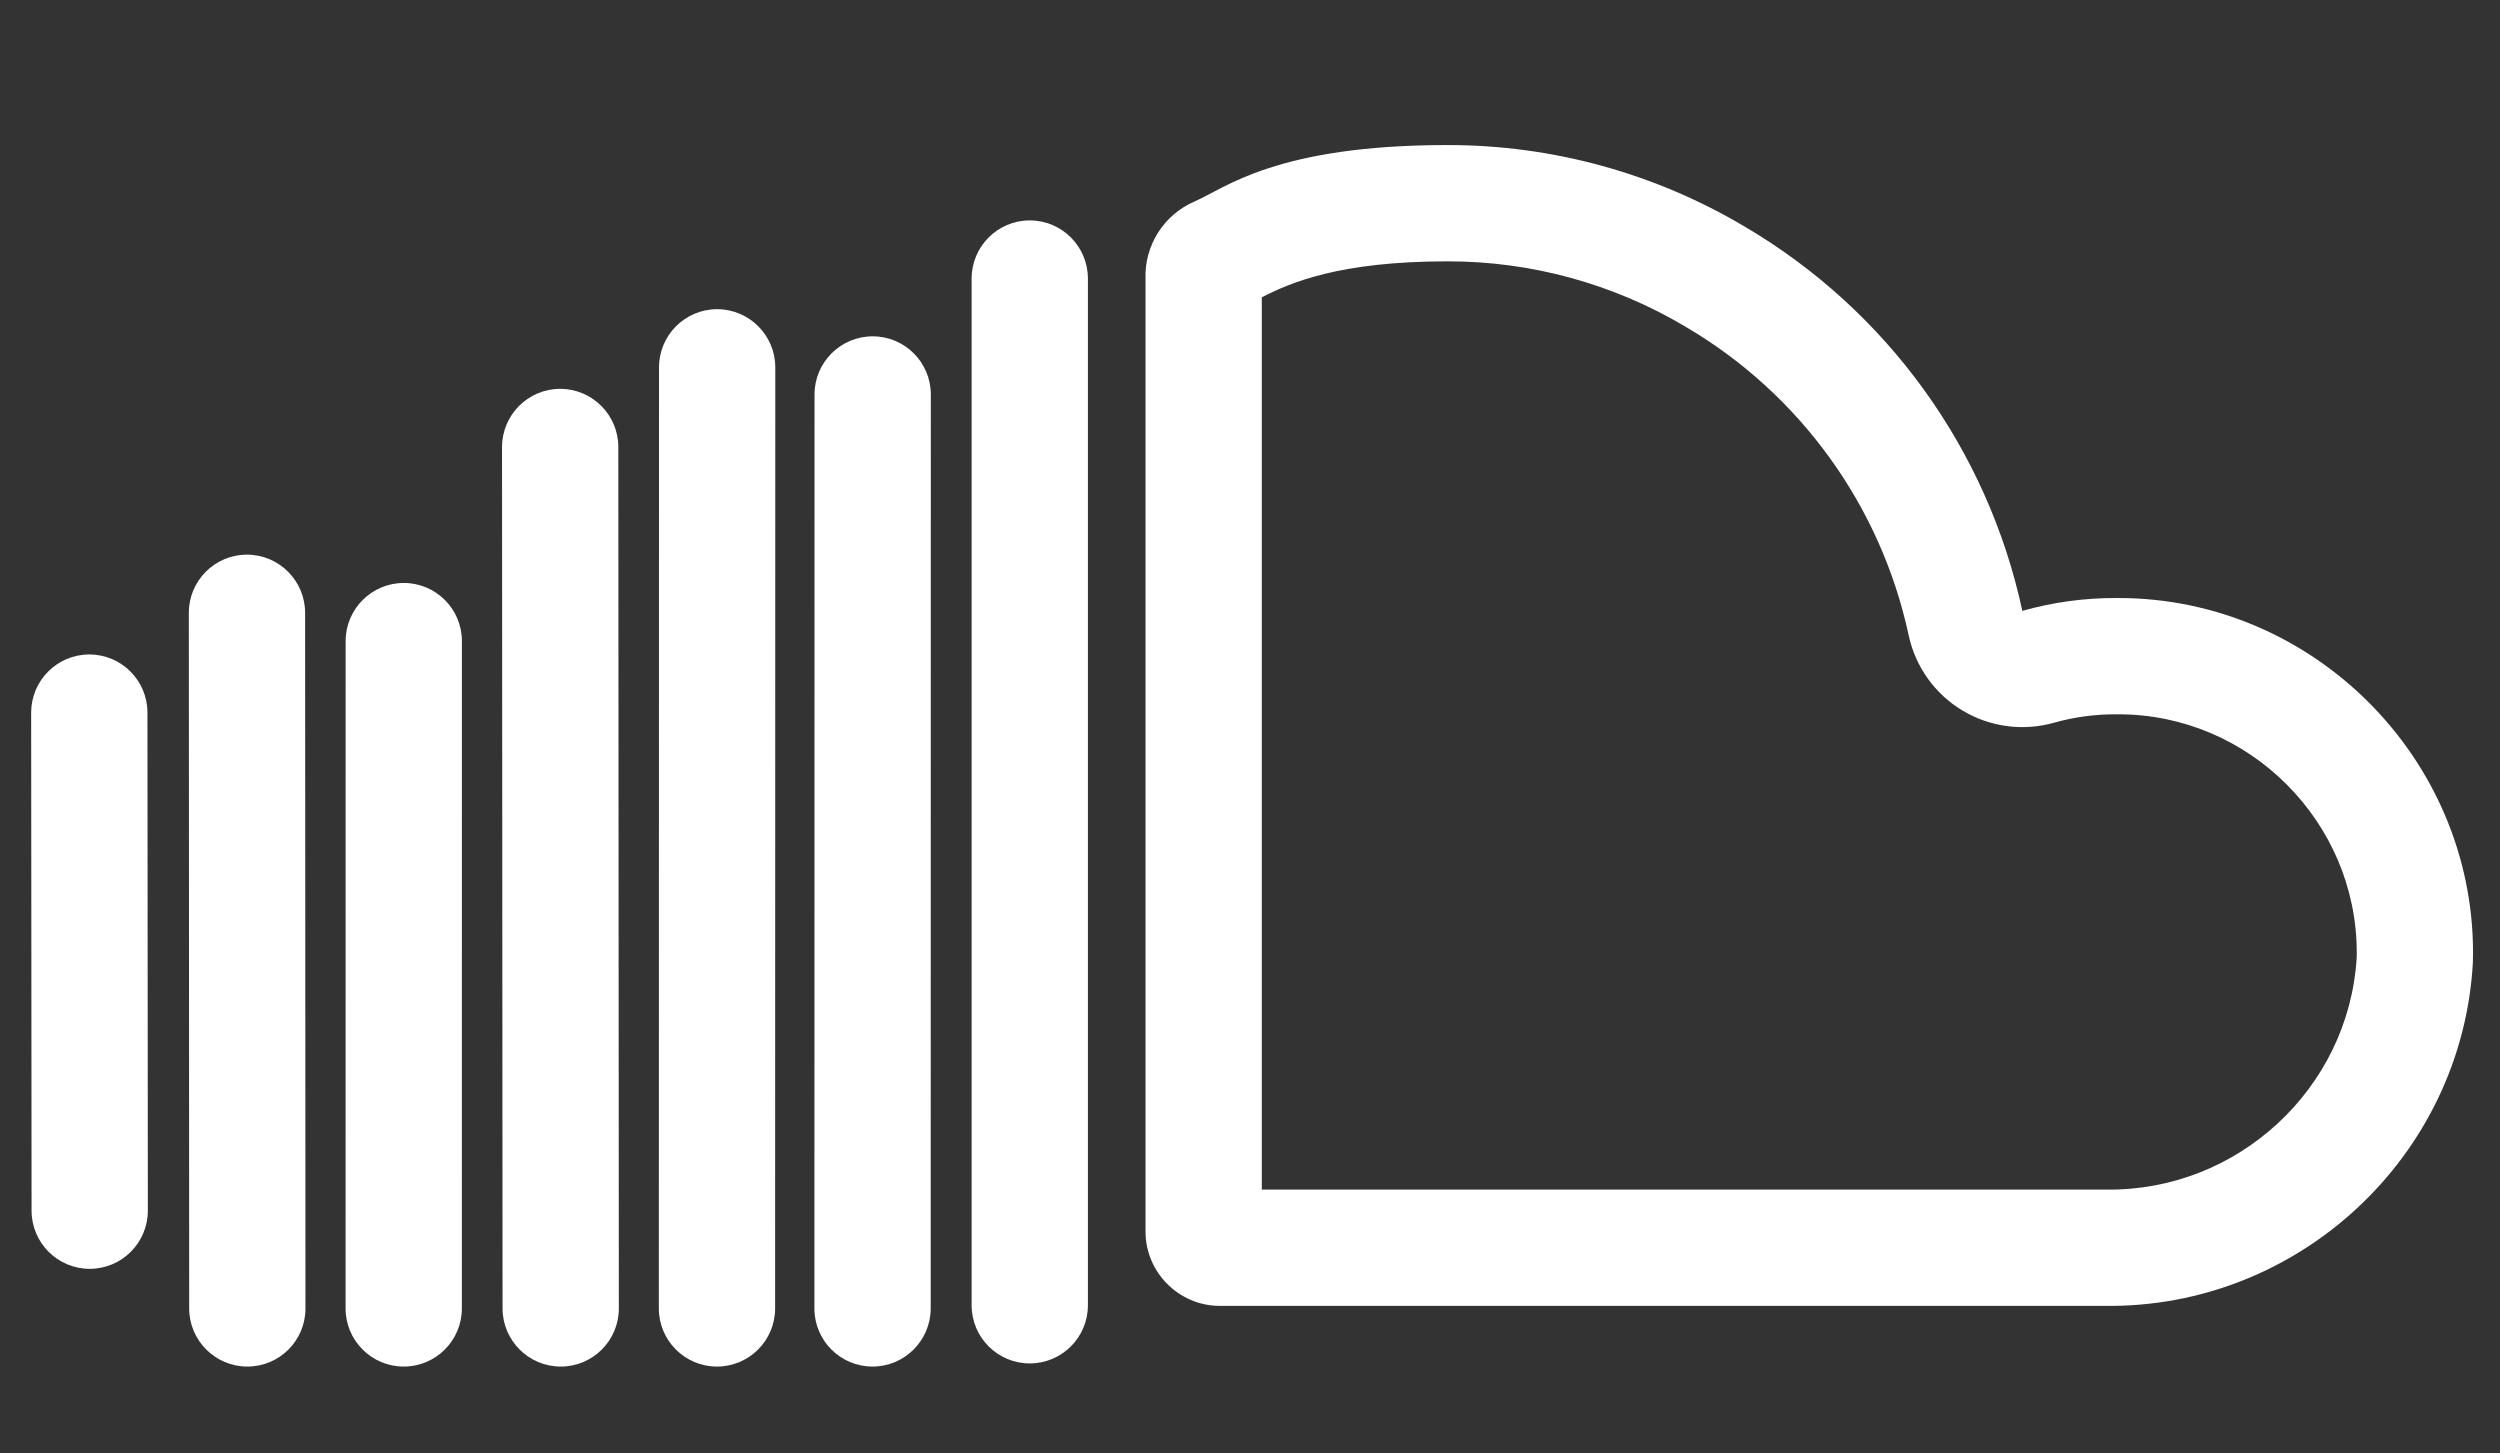 <?xml version="1.0" encoding="UTF-8" standalone="no"?><!DOCTYPE svg PUBLIC "-//W3C//DTD SVG 1.1//EN" "http://www.w3.org/Graphics/SVG/1.1/DTD/svg11.dtd"><svg width="100%" height="100%" viewBox="0 0 43 25" version="1.1" xmlns="http://www.w3.org/2000/svg" xmlns:xlink="http://www.w3.org/1999/xlink" xml:space="preserve" xmlns:serif="http://www.serif.com/" style="fill-rule:evenodd;clip-rule:evenodd;stroke-linejoin:round;stroke-miterlimit:2;"><rect x="0" y="0" width="43" height="25" fill="#333333" stroke="none"/><g id="Orange"><path d="M42.533,16.563c-0.187,3.329 -3.002,5.944 -6.336,5.898l-15.23,-0c-0.693,-0.007 -1.261,-0.577 -1.264,-1.27l-0,-16.389c-0.023,-0.575 0.312,-1.107 0.84,-1.335c0.528,-0.228 1.401,-0.972 4.352,-0.972c1.802,-0.002 3.572,0.484 5.121,1.407c2.442,1.437 4.173,3.834 4.768,6.605c0.526,-0.149 1.07,-0.223 1.616,-0.221l0.038,0c3.345,0 6.098,2.753 6.098,6.098c0,0.06 -0.001,0.119 -0.003,0.179Zm-20.83,3.898l14.494,-0c0.009,-0 0.019,-0 0.028,-0c2.259,0.031 4.171,-1.733 4.31,-3.986l0,-0.014c0.001,-0.026 0.001,-0.051 0.001,-0.077c0,-2.248 -1.85,-4.098 -4.098,-4.098l-0.038,0l-0.009,0c-0.359,-0.001 -0.717,0.047 -1.063,0.145c-0.532,0.15 -1.102,0.074 -1.575,-0.211c-0.474,-0.285 -0.808,-0.753 -0.924,-1.293c-0.478,-2.224 -1.867,-4.148 -3.827,-5.301c-0.004,-0.002 -0.007,-0.004 -0.01,-0.006c-1.239,-0.738 -2.654,-1.127 -4.095,-1.125l-0.002,-0c-1.851,-0 -2.701,0.365 -3.192,0.619c-0,1.943 -0,12.479 -0,15.347Z" style="fill:#fff;"/><path d="M18.712,22.451c-0,0.552 -0.448,1 -1,1c-0.552,-0 -1,-0.448 -1,-1l-0,-17.66c-0,-0.552 0.448,-1 1,-1c0.552,0 1,0.448 1,1l-0,17.66Z" style="fill:#fff;"/><path d="M16.008,22.505c-0.001,0.552 -0.449,1 -1.001,1c-0.552,-0 -1,-0.448 -0.999,-1l0.002,-15.721c0,-0.552 0.449,-1 1.001,-0.999c0.551,-0 0.999,0.448 0.999,1l-0.002,15.72Z" style="fill:#fff;"/><path d="M13.332,22.505c-0,0.552 -0.448,1 -1,1c-0.552,-0 -1,-0.448 -1,-1l0.003,-16.187c-0,-0.552 0.448,-1 1,-1c0.552,0.001 1,0.449 1,1.001l-0.003,16.186Z" style="fill:#fff;"/><path d="M10.644,22.504c0.001,0.552 -0.447,1.001 -0.999,1.001c-0.552,0 -1,-0.447 -1.001,-0.999l-0.009,-14.817c-0,-0.552 0.448,-1 1,-1.001c0.551,0 1,0.448 1,1l0.009,14.816Z" style="fill:#fff;"/><path d="M7.944,22.505c0,0.552 -0.448,1 -1,1c-0.552,0 -1,-0.448 -1,-1l0.001,-11.478c-0,-0.552 0.448,-1 1,-1c0.552,-0 1,0.448 1,1l-0.001,11.478Z" style="fill:#fff;"/><path d="M5.254,22.505c0.001,0.551 -0.447,1 -0.999,1c-0.552,0 -1,-0.447 -1.001,-0.999l-0.006,-11.965c-0.001,-0.552 0.447,-1.001 0.999,-1.001c0.552,-0 1,0.448 1.001,1l0.006,11.965Z" style="fill:#fff;"/><path d="M2.543,20.823c0,0.552 -0.447,1 -0.999,1.001c-0.552,0 -1.001,-0.448 -1.001,-1l-0.007,-8.566c-0,-0.552 0.447,-1.001 0.999,-1.001c0.552,-0.001 1.001,0.447 1.001,0.999l0.007,8.567Z" style="fill:#fff;"/></g></svg>